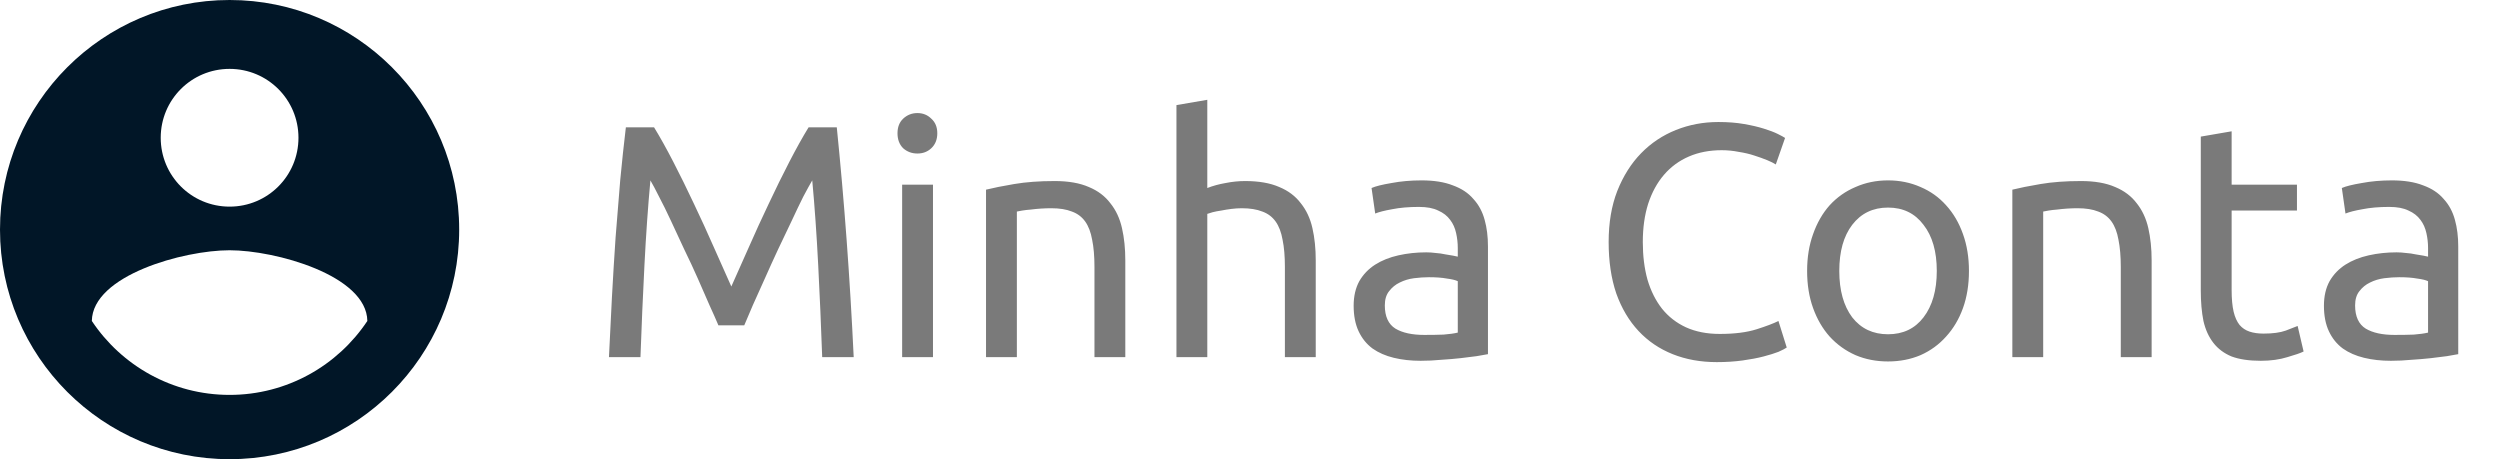 <svg width="98" height="18" viewBox="0 0 98 18" fill="none" xmlns="http://www.w3.org/2000/svg">
<path fill-rule="evenodd" clip-rule="evenodd" d="M9 0C4.032 0 0 4.032 0 9C0 13.968 4.032 18 9 18C13.968 18 18 13.968 18 9C18 4.032 13.968 0 9 0ZM9 2.7C10.494 2.7 11.7 3.906 11.7 5.4C11.7 6.894 10.494 8.1 9 8.1C7.506 8.1 6.3 6.894 6.3 5.4C6.3 3.906 7.506 2.7 9 2.7ZM9 15.48C6.75 15.48 4.761 14.328 3.6 12.582C3.627 10.791 7.2 9.81 9 9.81C10.791 9.81 14.373 10.791 14.4 12.582C13.239 14.328 11.25 15.48 9 15.48Z" fill="#011627"/>
<path d="M28.161 12.752C28.074 12.544 27.957 12.28 27.81 11.959C27.671 11.638 27.52 11.292 27.355 10.919C27.19 10.546 27.013 10.165 26.822 9.775C26.64 9.376 26.467 9.004 26.302 8.657C26.137 8.302 25.981 7.985 25.834 7.708C25.695 7.431 25.583 7.218 25.496 7.071C25.401 8.094 25.323 9.203 25.262 10.399C25.201 11.586 25.149 12.787 25.106 14H23.871C23.906 13.22 23.945 12.436 23.988 11.647C24.031 10.85 24.079 10.07 24.131 9.307C24.192 8.536 24.252 7.786 24.313 7.058C24.382 6.33 24.456 5.641 24.534 4.991H25.639C25.873 5.372 26.124 5.823 26.393 6.343C26.662 6.863 26.93 7.409 27.199 7.981C27.468 8.544 27.728 9.112 27.979 9.684C28.23 10.247 28.46 10.763 28.668 11.231C28.876 10.763 29.106 10.247 29.357 9.684C29.608 9.112 29.868 8.544 30.137 7.981C30.406 7.409 30.674 6.863 30.943 6.343C31.212 5.823 31.463 5.372 31.697 4.991H32.802C33.097 7.894 33.318 10.897 33.465 14H32.23C32.187 12.787 32.135 11.586 32.074 10.399C32.013 9.203 31.935 8.094 31.84 7.071C31.753 7.218 31.636 7.431 31.489 7.708C31.35 7.985 31.199 8.302 31.034 8.657C30.869 9.004 30.692 9.376 30.501 9.775C30.319 10.165 30.146 10.546 29.981 10.919C29.816 11.292 29.66 11.638 29.513 11.959C29.374 12.28 29.262 12.544 29.175 12.752H28.161ZM36.573 14H35.364V7.24H36.573V14ZM35.962 6.018C35.746 6.018 35.559 5.949 35.403 5.81C35.256 5.663 35.182 5.468 35.182 5.225C35.182 4.982 35.256 4.792 35.403 4.653C35.559 4.506 35.746 4.432 35.962 4.432C36.179 4.432 36.361 4.506 36.508 4.653C36.664 4.792 36.742 4.982 36.742 5.225C36.742 5.468 36.664 5.663 36.508 5.81C36.361 5.949 36.179 6.018 35.962 6.018ZM38.652 7.435C38.93 7.366 39.298 7.292 39.757 7.214C40.217 7.136 40.745 7.097 41.343 7.097C41.881 7.097 42.327 7.175 42.682 7.331C43.038 7.478 43.319 7.691 43.527 7.968C43.744 8.237 43.896 8.562 43.982 8.943C44.069 9.324 44.112 9.745 44.112 10.204V14H42.903V10.464C42.903 10.048 42.873 9.693 42.812 9.398C42.76 9.103 42.669 8.865 42.539 8.683C42.409 8.501 42.236 8.371 42.019 8.293C41.803 8.206 41.534 8.163 41.213 8.163C41.083 8.163 40.949 8.167 40.81 8.176C40.672 8.185 40.537 8.198 40.407 8.215C40.286 8.224 40.173 8.237 40.069 8.254C39.974 8.271 39.905 8.284 39.861 8.293V14H38.652V7.435ZM46.117 14V4.12L47.326 3.912V7.37C47.551 7.283 47.79 7.218 48.041 7.175C48.301 7.123 48.557 7.097 48.808 7.097C49.346 7.097 49.792 7.175 50.147 7.331C50.502 7.478 50.784 7.691 50.992 7.968C51.209 8.237 51.361 8.562 51.447 8.943C51.534 9.324 51.577 9.745 51.577 10.204V14H50.368V10.464C50.368 10.048 50.338 9.693 50.277 9.398C50.225 9.103 50.134 8.865 50.004 8.683C49.874 8.501 49.701 8.371 49.484 8.293C49.267 8.206 48.999 8.163 48.678 8.163C48.548 8.163 48.414 8.172 48.275 8.189C48.136 8.206 48.002 8.228 47.872 8.254C47.751 8.271 47.638 8.293 47.534 8.319C47.439 8.345 47.37 8.367 47.326 8.384V14H46.117ZM55.832 13.129C56.118 13.129 56.369 13.125 56.586 13.116C56.811 13.099 56.998 13.073 57.145 13.038V11.023C57.058 10.98 56.915 10.945 56.716 10.919C56.525 10.884 56.291 10.867 56.014 10.867C55.832 10.867 55.637 10.88 55.429 10.906C55.23 10.932 55.043 10.988 54.87 11.075C54.705 11.153 54.567 11.266 54.454 11.413C54.341 11.552 54.285 11.738 54.285 11.972C54.285 12.405 54.424 12.709 54.701 12.882C54.978 13.047 55.355 13.129 55.832 13.129ZM55.728 7.071C56.213 7.071 56.621 7.136 56.95 7.266C57.288 7.387 57.557 7.565 57.756 7.799C57.964 8.024 58.111 8.297 58.198 8.618C58.285 8.93 58.328 9.277 58.328 9.658V13.883C58.224 13.9 58.077 13.926 57.886 13.961C57.704 13.987 57.496 14.013 57.262 14.039C57.028 14.065 56.772 14.087 56.495 14.104C56.226 14.13 55.958 14.143 55.689 14.143C55.308 14.143 54.957 14.104 54.636 14.026C54.315 13.948 54.038 13.827 53.804 13.662C53.57 13.489 53.388 13.263 53.258 12.986C53.128 12.709 53.063 12.375 53.063 11.985C53.063 11.612 53.137 11.292 53.284 11.023C53.44 10.754 53.648 10.538 53.908 10.373C54.168 10.208 54.471 10.087 54.818 10.009C55.165 9.931 55.529 9.892 55.91 9.892C56.031 9.892 56.157 9.901 56.287 9.918C56.417 9.927 56.538 9.944 56.651 9.97C56.772 9.987 56.876 10.005 56.963 10.022C57.05 10.039 57.11 10.052 57.145 10.061V9.723C57.145 9.524 57.123 9.329 57.08 9.138C57.037 8.939 56.959 8.765 56.846 8.618C56.733 8.462 56.577 8.341 56.378 8.254C56.187 8.159 55.936 8.111 55.624 8.111C55.225 8.111 54.874 8.141 54.571 8.202C54.276 8.254 54.055 8.31 53.908 8.371L53.765 7.37C53.921 7.301 54.181 7.236 54.545 7.175C54.909 7.106 55.303 7.071 55.728 7.071ZM67.297 14.195C66.664 14.195 66.088 14.091 65.568 13.883C65.048 13.675 64.601 13.372 64.229 12.973C63.856 12.574 63.566 12.085 63.358 11.504C63.158 10.915 63.059 10.243 63.059 9.489C63.059 8.735 63.171 8.068 63.397 7.487C63.631 6.898 63.943 6.404 64.333 6.005C64.723 5.606 65.178 5.303 65.698 5.095C66.218 4.887 66.772 4.783 67.362 4.783C67.734 4.783 68.068 4.809 68.363 4.861C68.666 4.913 68.926 4.974 69.143 5.043C69.368 5.112 69.55 5.182 69.689 5.251C69.827 5.32 69.923 5.372 69.975 5.407L69.611 6.447C69.533 6.395 69.42 6.339 69.273 6.278C69.125 6.217 68.956 6.157 68.766 6.096C68.584 6.035 68.38 5.988 68.155 5.953C67.938 5.91 67.717 5.888 67.492 5.888C67.015 5.888 66.586 5.97 66.205 6.135C65.823 6.3 65.498 6.538 65.23 6.85C64.961 7.162 64.753 7.543 64.606 7.994C64.467 8.436 64.398 8.934 64.398 9.489C64.398 10.026 64.458 10.516 64.58 10.958C64.71 11.4 64.9 11.781 65.152 12.102C65.403 12.414 65.715 12.657 66.088 12.83C66.469 13.003 66.911 13.09 67.414 13.09C67.994 13.09 68.475 13.029 68.857 12.908C69.238 12.787 69.524 12.678 69.715 12.583L70.04 13.623C69.979 13.666 69.871 13.723 69.715 13.792C69.559 13.853 69.364 13.913 69.13 13.974C68.896 14.035 68.623 14.087 68.311 14.13C67.999 14.173 67.661 14.195 67.297 14.195ZM77.183 10.62C77.183 11.157 77.105 11.643 76.949 12.076C76.793 12.509 76.572 12.882 76.286 13.194C76.008 13.506 75.675 13.749 75.285 13.922C74.895 14.087 74.47 14.169 74.011 14.169C73.551 14.169 73.127 14.087 72.737 13.922C72.347 13.749 72.009 13.506 71.723 13.194C71.445 12.882 71.229 12.509 71.073 12.076C70.917 11.643 70.839 11.157 70.839 10.62C70.839 10.091 70.917 9.61 71.073 9.177C71.229 8.735 71.445 8.358 71.723 8.046C72.009 7.734 72.347 7.496 72.737 7.331C73.127 7.158 73.551 7.071 74.011 7.071C74.47 7.071 74.895 7.158 75.285 7.331C75.675 7.496 76.008 7.734 76.286 8.046C76.572 8.358 76.793 8.735 76.949 9.177C77.105 9.61 77.183 10.091 77.183 10.62ZM75.922 10.62C75.922 9.857 75.748 9.255 75.402 8.813C75.064 8.362 74.6 8.137 74.011 8.137C73.421 8.137 72.953 8.362 72.607 8.813C72.269 9.255 72.1 9.857 72.1 10.62C72.1 11.383 72.269 11.989 72.607 12.44C72.953 12.882 73.421 13.103 74.011 13.103C74.6 13.103 75.064 12.882 75.402 12.44C75.748 11.989 75.922 11.383 75.922 10.62ZM78.884 7.435C79.161 7.366 79.529 7.292 79.989 7.214C80.448 7.136 80.977 7.097 81.575 7.097C82.112 7.097 82.558 7.175 82.914 7.331C83.269 7.478 83.551 7.691 83.759 7.968C83.975 8.237 84.127 8.562 84.214 8.943C84.3 9.324 84.344 9.745 84.344 10.204V14H83.135V10.464C83.135 10.048 83.104 9.693 83.044 9.398C82.992 9.103 82.901 8.865 82.771 8.683C82.641 8.501 82.467 8.371 82.251 8.293C82.034 8.206 81.765 8.163 81.445 8.163C81.315 8.163 81.18 8.167 81.042 8.176C80.903 8.185 80.769 8.198 80.639 8.215C80.517 8.224 80.405 8.237 80.301 8.254C80.205 8.271 80.136 8.284 80.093 8.293V14H78.884V7.435ZM87.48 7.24H90.041V8.254H87.48V11.374C87.48 11.712 87.506 11.994 87.558 12.219C87.61 12.436 87.688 12.609 87.792 12.739C87.896 12.86 88.026 12.947 88.182 12.999C88.338 13.051 88.52 13.077 88.728 13.077C89.092 13.077 89.382 13.038 89.599 12.96C89.824 12.873 89.98 12.813 90.067 12.778L90.301 13.779C90.179 13.84 89.967 13.913 89.664 14C89.36 14.095 89.014 14.143 88.624 14.143C88.164 14.143 87.783 14.087 87.48 13.974C87.185 13.853 86.947 13.675 86.765 13.441C86.583 13.207 86.453 12.921 86.375 12.583C86.305 12.236 86.271 11.838 86.271 11.387V5.355L87.48 5.147V7.24ZM93.867 13.129C94.153 13.129 94.404 13.125 94.621 13.116C94.846 13.099 95.033 13.073 95.18 13.038V11.023C95.093 10.98 94.95 10.945 94.751 10.919C94.56 10.884 94.326 10.867 94.049 10.867C93.867 10.867 93.672 10.88 93.464 10.906C93.265 10.932 93.078 10.988 92.905 11.075C92.74 11.153 92.602 11.266 92.489 11.413C92.376 11.552 92.32 11.738 92.32 11.972C92.32 12.405 92.459 12.709 92.736 12.882C93.013 13.047 93.39 13.129 93.867 13.129ZM93.763 7.071C94.248 7.071 94.656 7.136 94.985 7.266C95.323 7.387 95.592 7.565 95.791 7.799C95.999 8.024 96.146 8.297 96.233 8.618C96.32 8.93 96.363 9.277 96.363 9.658V13.883C96.259 13.9 96.112 13.926 95.921 13.961C95.739 13.987 95.531 14.013 95.297 14.039C95.063 14.065 94.807 14.087 94.53 14.104C94.261 14.13 93.993 14.143 93.724 14.143C93.343 14.143 92.992 14.104 92.671 14.026C92.35 13.948 92.073 13.827 91.839 13.662C91.605 13.489 91.423 13.263 91.293 12.986C91.163 12.709 91.098 12.375 91.098 11.985C91.098 11.612 91.172 11.292 91.319 11.023C91.475 10.754 91.683 10.538 91.943 10.373C92.203 10.208 92.506 10.087 92.853 10.009C93.2 9.931 93.564 9.892 93.945 9.892C94.066 9.892 94.192 9.901 94.322 9.918C94.452 9.927 94.573 9.944 94.686 9.97C94.807 9.987 94.911 10.005 94.998 10.022C95.085 10.039 95.145 10.052 95.18 10.061V9.723C95.18 9.524 95.158 9.329 95.115 9.138C95.072 8.939 94.994 8.765 94.881 8.618C94.768 8.462 94.612 8.341 94.413 8.254C94.222 8.159 93.971 8.111 93.659 8.111C93.26 8.111 92.909 8.141 92.606 8.202C92.311 8.254 92.09 8.31 91.943 8.371L91.8 7.37C91.956 7.301 92.216 7.236 92.58 7.175C92.944 7.106 93.338 7.071 93.763 7.071Z" fill="#7A7A7A"/>
</svg>
